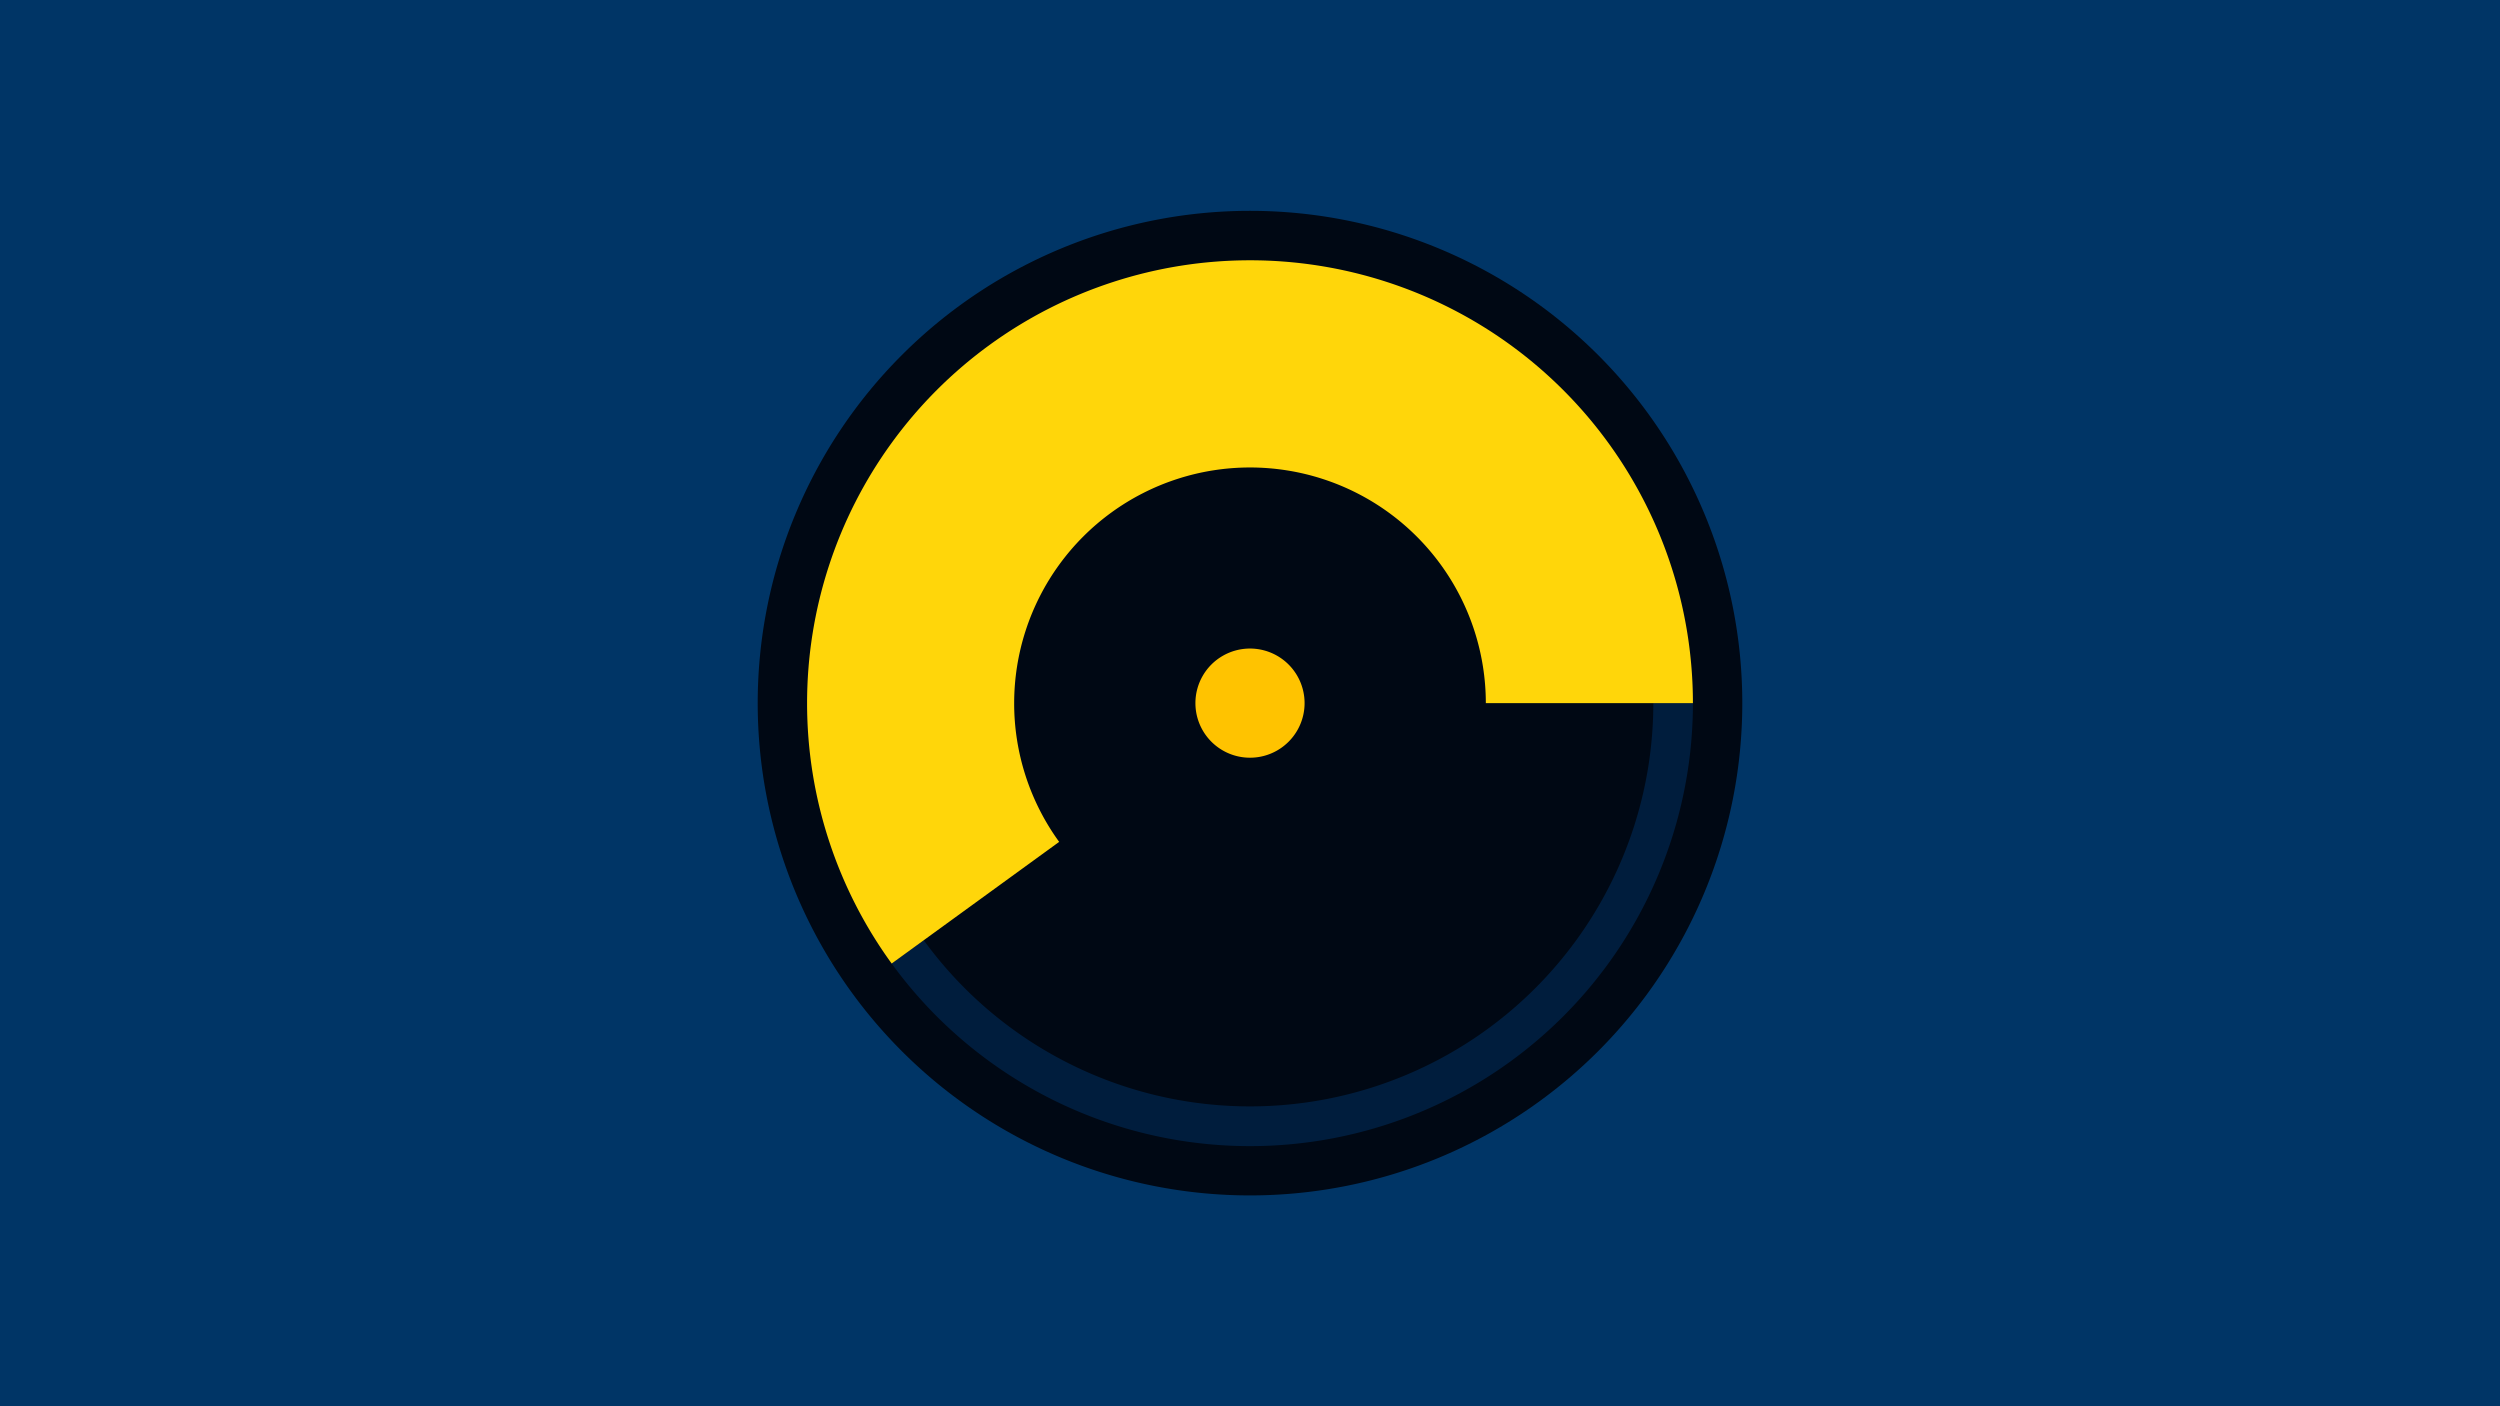 <svg width="1200" height="675" viewBox="-500 -500 1200 675" xmlns="http://www.w3.org/2000/svg"><title>18896-9832396231</title><path d="M-500-500h1200v675h-1200z" fill="#003566"/><path d="M336.3-162.5a236.3 236.3 0 1 1-472.6 0 236.3 236.3 0 1 1 472.6 0z" fill="#000814"/><path d="M312.6-162.5a212.6 212.6 0 0 1-384.6 125l15.4-11.2a193.6 193.6 0 0 0 350.2-113.8z" fill="#001d3d"/><path d="M-72-37.5a212.6 212.6 0 1 1 384.6-125l-99.4 0a113.2 113.2 0 1 0-204.8 66.6z" fill="#ffd60a"/><path d="M126.2-162.5a26.2 26.2 0 1 1-52.4 0 26.2 26.2 0 1 1 52.4 0z" fill="#ffc300"/></svg>